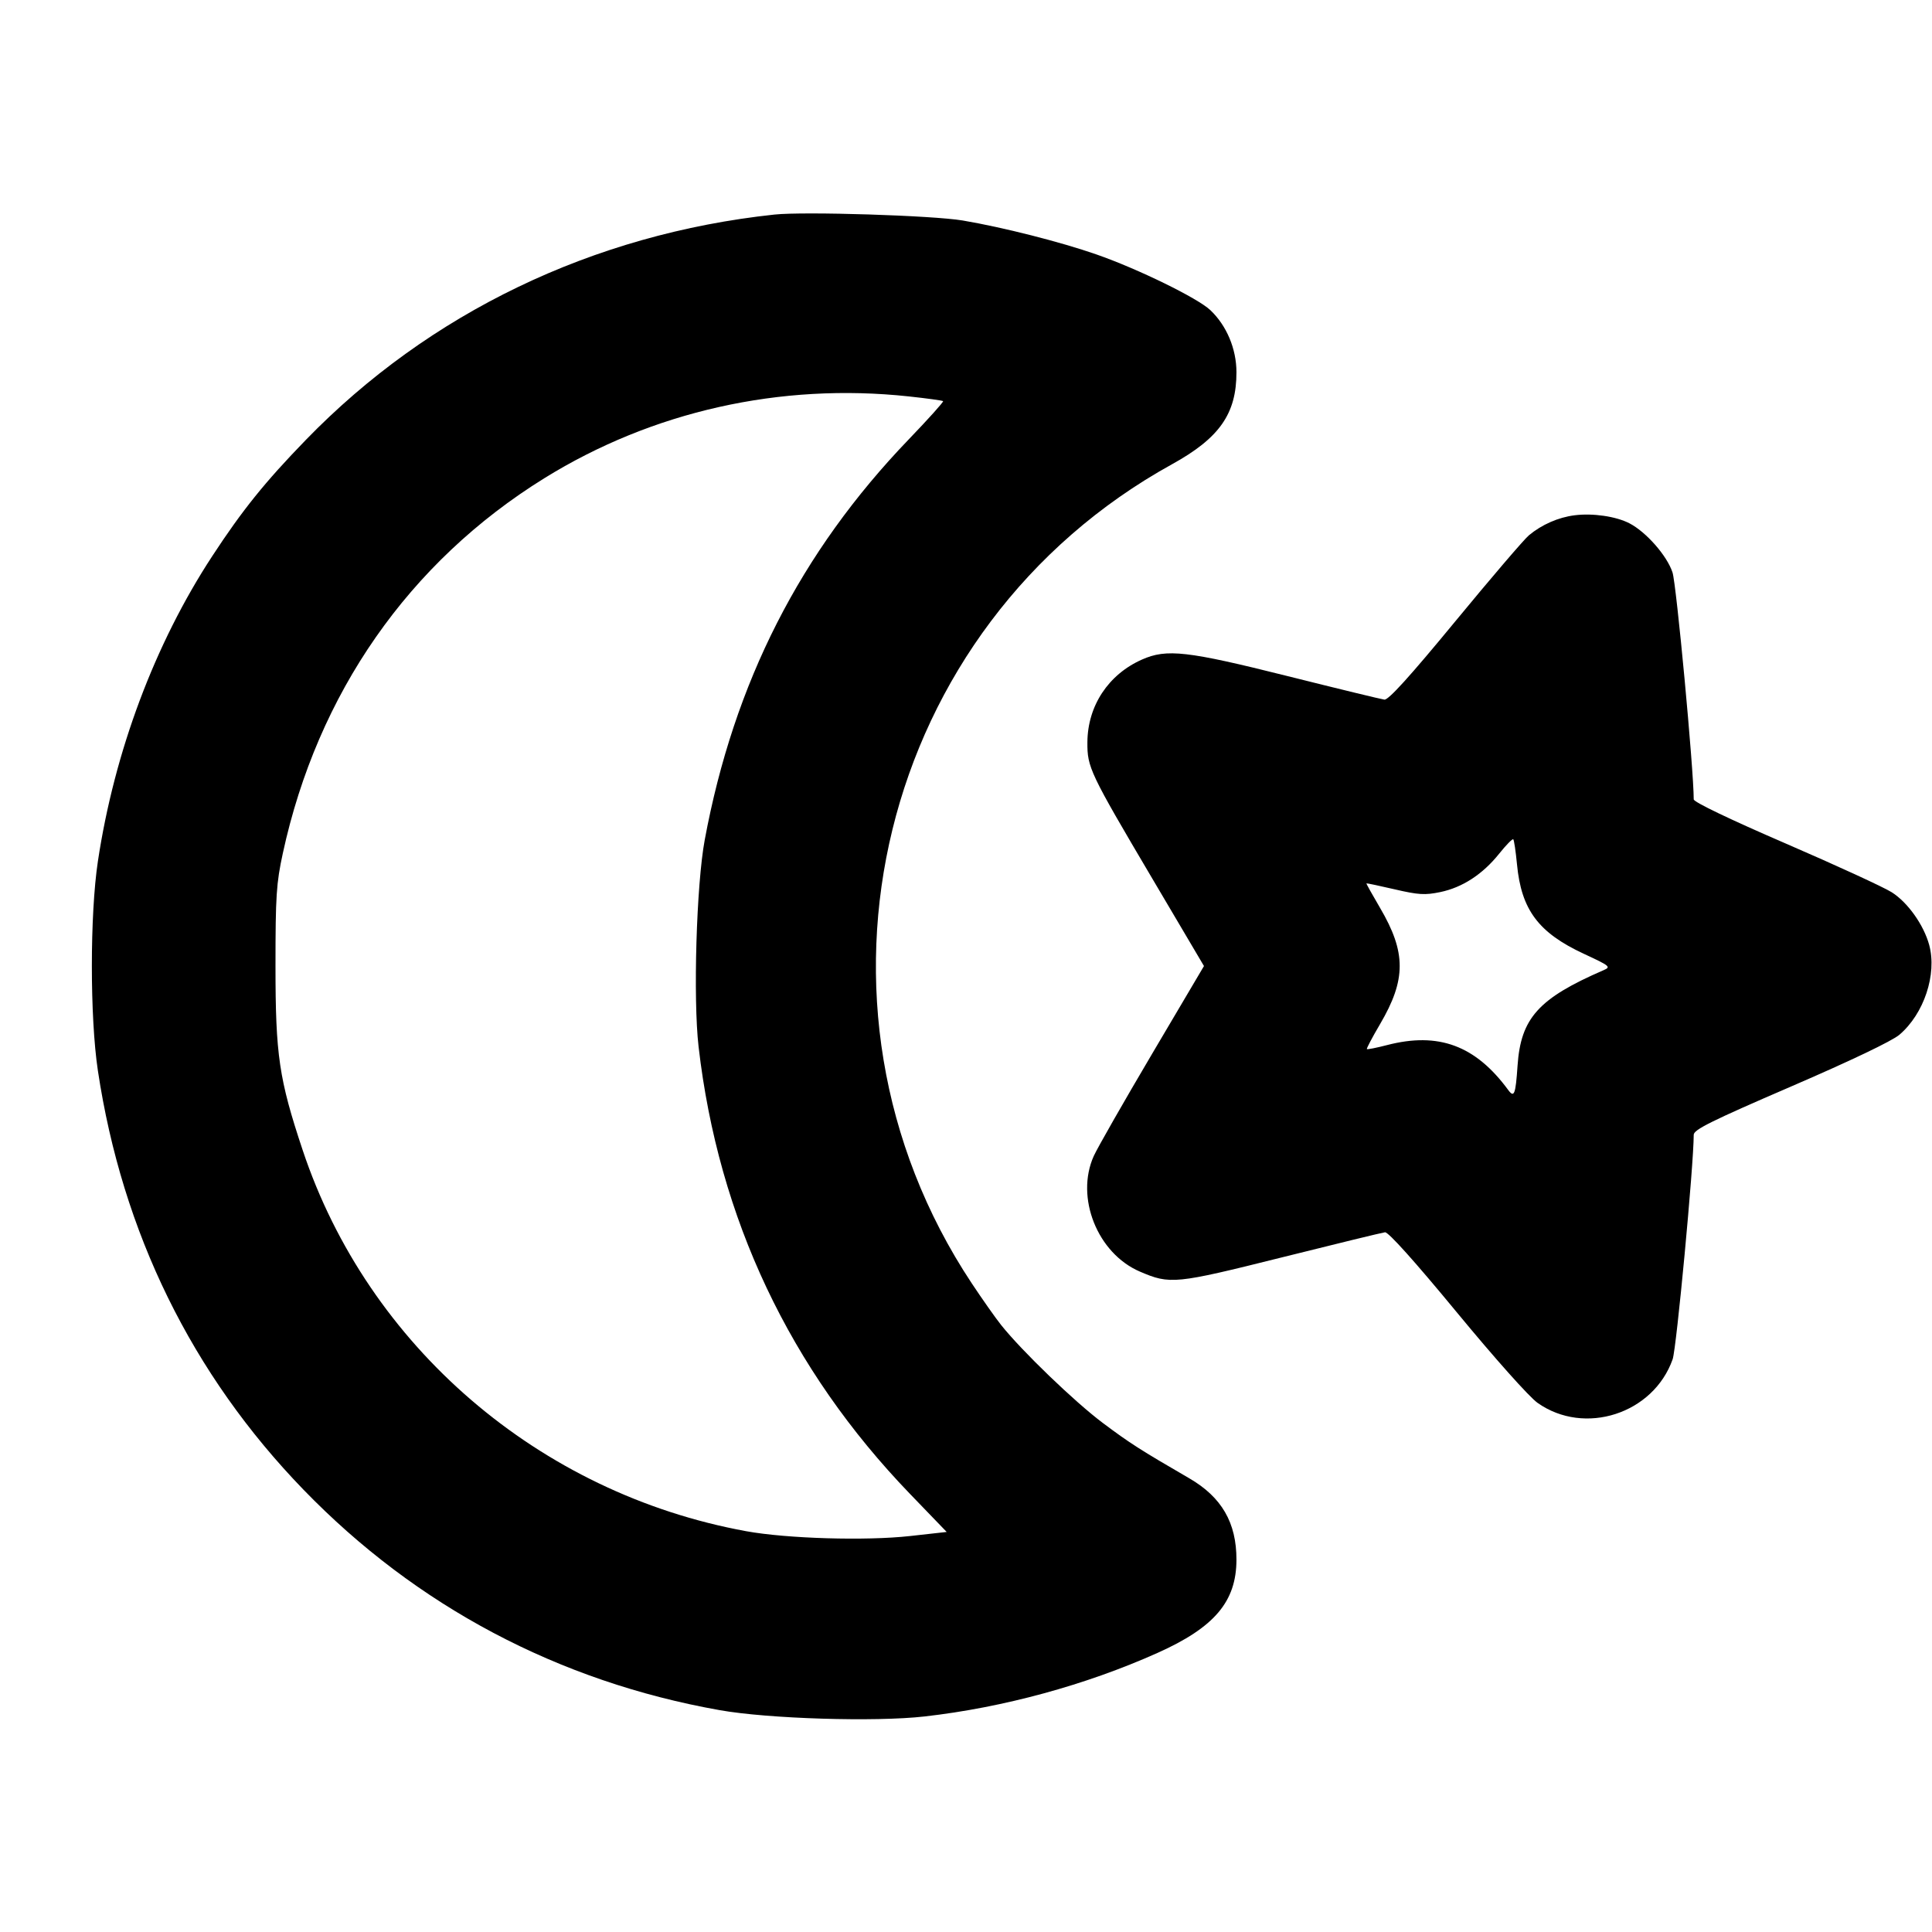 <svg fill="currentColor" viewBox="0 0 256 256" xmlns="http://www.w3.org/2000/svg"><path d="M102.613 28.431 C 78.574 31.008,56.856 41.454,40.517 58.298 C 35.104 63.878,32.126 67.576,28.123 73.690 C 20.512 85.311,15.158 99.602,12.970 114.133 C 11.906 121.198,11.906 134.802,12.970 141.867 C 16.201 163.321,25.420 182.111,40.213 197.390 C 55.165 212.832,74.007 222.814,95.360 226.604 C 101.798 227.747,115.954 228.184,122.502 227.441 C 132.927 226.259,143.829 223.288,153.339 219.037 C 160.924 215.646,163.827 212.225,163.836 206.667 C 163.844 201.766,161.878 198.374,157.589 195.885 C 151.080 192.109,149.716 191.236,146.133 188.552 C 142.396 185.754,135.400 179.017,132.655 175.573 C 131.907 174.635,130.149 172.139,128.749 170.027 C 104.206 133.000,116.449 82.956,155.297 61.516 C 161.593 58.041,163.845 54.823,163.836 49.311 C 163.831 46.216,162.534 43.138,160.372 41.090 C 158.690 39.497,150.779 35.629,145.280 33.713 C 140.516 32.053,132.919 30.124,127.573 29.218 C 123.633 28.550,106.532 28.010,102.613 28.431 M120.410 52.526 C 122.824 52.786,124.875 53.068,124.966 53.154 C 125.057 53.240,123.011 55.516,120.419 58.213 C 106.053 73.156,97.251 90.436,93.378 111.301 C 92.278 117.223,91.831 132.332,92.566 138.695 C 95.194 161.434,104.646 181.422,120.589 197.959 L 125.441 202.991 120.589 203.532 C 114.741 204.184,104.262 203.875,98.875 202.892 C 71.441 197.885,48.756 178.386,40.094 152.365 C 36.970 142.979,36.504 139.817,36.504 128.000 C 36.504 118.721,36.613 117.043,37.475 113.067 C 42.071 91.861,54.192 74.479,72.136 63.361 C 86.431 54.503,103.397 50.695,120.410 52.526 M208.640 68.278 C 206.480 68.551,204.290 69.512,202.583 70.935 C 201.951 71.462,197.557 76.597,192.820 82.347 C 186.802 89.651,183.976 92.771,183.440 92.704 C 183.018 92.651,177.241 91.247,170.601 89.584 C 157.298 86.251,154.596 85.944,151.323 87.392 C 146.869 89.362,144.121 93.519,144.086 98.339 C 144.061 101.686,144.380 102.358,152.662 116.376 L 159.532 128.005 152.664 139.629 C 148.887 146.022,145.407 152.117,144.931 153.173 C 142.459 158.661,145.410 166.071,151.031 168.489 C 155.040 170.213,155.703 170.148,169.813 166.620 C 176.971 164.830,183.139 163.329,183.521 163.283 C 183.959 163.231,187.458 167.130,193.016 173.867 C 198.094 180.021,202.631 185.108,203.739 185.891 C 209.964 190.287,219.083 187.340,221.634 180.108 C 222.145 178.660,224.427 154.355,224.427 150.364 C 224.427 149.686,226.747 148.535,237.265 143.995 C 245.207 140.567,250.704 137.942,251.678 137.113 C 254.940 134.339,256.680 129.102,255.631 125.220 C 254.913 122.566,252.792 119.578,250.669 118.232 C 249.608 117.559,243.269 114.644,236.583 111.755 C 229.209 108.569,224.427 106.275,224.427 105.923 C 224.427 101.961,222.132 77.413,221.615 75.846 C 220.884 73.629,218.128 70.489,215.906 69.340 C 214.126 68.420,211.062 67.972,208.640 68.278 M201.010 114.535 C 201.585 120.560,203.851 123.590,209.876 126.388 C 213.353 128.003,213.490 128.118,212.480 128.555 C 203.868 132.287,201.515 134.899,201.084 141.201 C 200.823 145.032,200.640 145.508,199.845 144.427 C 195.510 138.529,190.611 136.713,183.801 138.477 C 182.392 138.842,181.184 139.082,181.117 139.011 C 181.050 138.939,181.833 137.456,182.856 135.716 C 186.336 129.798,186.336 126.202,182.856 120.284 C 181.833 118.544,181.023 117.089,181.058 117.052 C 181.092 117.015,182.776 117.370,184.799 117.840 C 187.951 118.574,188.816 118.626,190.839 118.206 C 193.781 117.595,196.458 115.852,198.640 113.126 C 199.564 111.971,200.408 111.109,200.515 111.210 C 200.622 111.311,200.845 112.807,201.010 114.535 " stroke="none" fill-rule="evenodd"></path></svg>